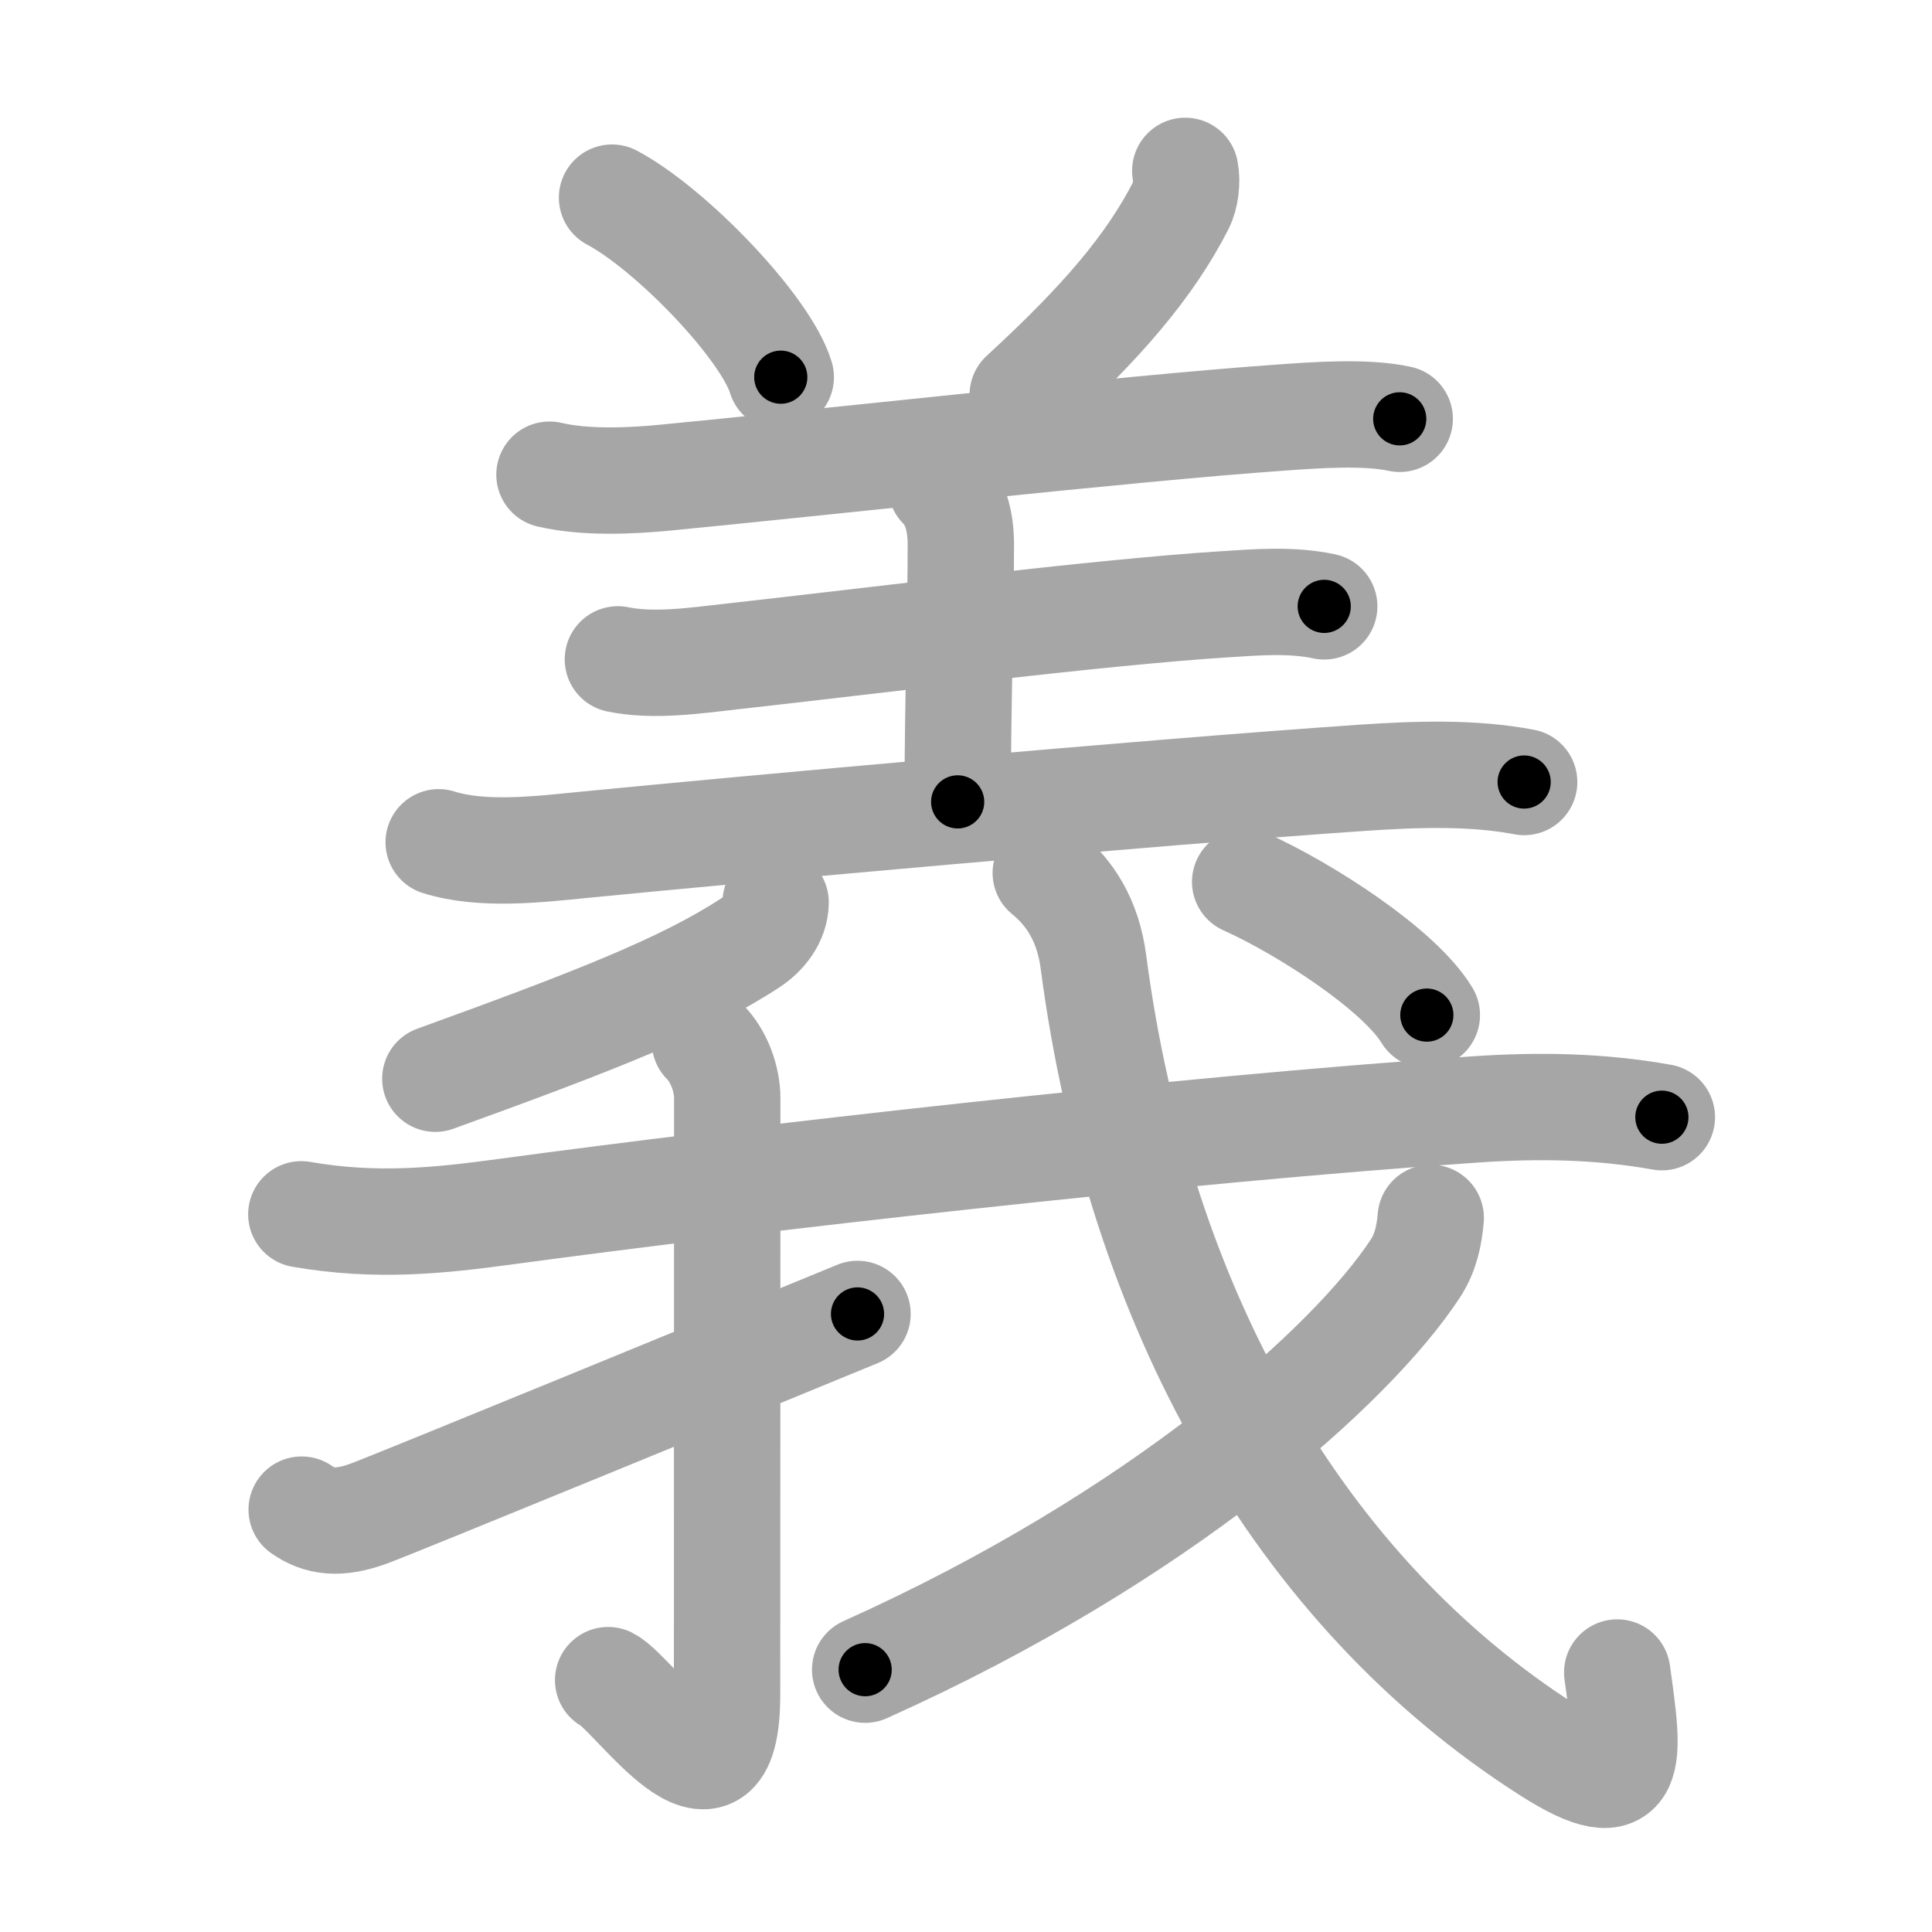 <svg xmlns="http://www.w3.org/2000/svg" viewBox="0 0 109 109" id="7fa9"><g fill="none" stroke="#a6a6a6" stroke-width="6" stroke-linecap="round" stroke-linejoin="round"><g><g><g><path d="M34.53,11.15c3.36,1.79,8.68,7.35,9.52,10.13" /><path d="M66.87,9.64c0.12,0.61,0.02,1.43-0.25,1.96c-1.75,3.4-4.38,6.51-8.92,10.68" /><path d="M31,26.78c2,0.47,4.55,0.36,6.51,0.17c8.24-0.79,26.18-2.79,34.75-3.39c1.96-0.14,4.78-0.35,6.71,0.07" /></g><path d="M53.1,27.44c0.79,0.79,1.11,1.93,1.11,3.31c0,3.37-0.18,9.12-0.18,14.49" /><path d="M34.86,37.2c2.01,0.42,4.43,0.06,6.4-0.16c7.81-0.87,20.85-2.51,27.87-2.95c1.84-0.12,3.76-0.27,5.58,0.12" /><path d="M24.75,47.52c2.44,0.77,5.61,0.4,8.12,0.15c9.29-0.91,31.49-2.93,44.01-3.79c2.98-0.2,6.17-0.32,9.11,0.24" /></g><g p4:phon="我" xmlns:p4="http://kanjivg.tagaini.net"><g><path d="M43.76,50.91c-0.01,0.96-0.66,1.78-1.44,2.29c-3.69,2.42-8.81,4.42-17.76,7.66" /></g><g><g><path d="M17,68.51c4.25,0.74,7.82,0.35,11.52-0.15c13.73-1.86,37.73-4.61,54.74-5.77c3.52-0.24,7-0.19,10.5,0.44" /></g></g><g><path d="M39.77,58.78c0.79,0.79,1.26,2.09,1.26,3.17c0,9.02-0.01,30.62-0.01,33.68c0,7.86-5.21-0.07-6.71-0.84" /></g><path d="M17.02,85.17c0.98,0.69,2.06,0.85,3.77,0.23c1.48-0.54,21.29-8.68,27.59-11.27" /><g><path d="M59,49.25c1.35,1.1,2.38,2.66,2.69,5.02c2.56,19.48,11.56,35.48,25.68,44.49c4.99,3.18,4.55,0.47,3.87-4.4" /><g><path d="M80.72,68.71c-0.09,1.04-0.3,1.99-0.87,2.86C76.29,77,65.5,86.71,48.81,94.2" /></g><g><g><path d="M70.25,49.75c3.34,1.5,8.69,4.94,10.25,7.52" /></g></g></g></g></g></g><g fill="none" stroke="#000" stroke-width="3" stroke-linecap="round" stroke-linejoin="round"><path d="M34.53,11.15c3.36,1.79,8.68,7.35,9.52,10.13" stroke-dasharray="14.102" stroke-dashoffset="14.102"><animate attributeName="stroke-dashoffset" values="14.102;14.102;0" dur="0.282s" fill="freeze" begin="0s;7fa9.click" /></path><path d="M66.87,9.64c0.12,0.61,0.02,1.43-0.25,1.96c-1.75,3.4-4.38,6.51-8.92,10.68" stroke-dasharray="15.997" stroke-dashoffset="15.997"><animate attributeName="stroke-dashoffset" values="15.997" fill="freeze" begin="7fa9.click" /><animate attributeName="stroke-dashoffset" values="15.997;15.997;0" keyTimes="0;0.638;1" dur="0.442s" fill="freeze" begin="0s;7fa9.click" /></path><path d="M31,26.78c2,0.47,4.55,0.36,6.51,0.17c8.24-0.79,26.18-2.79,34.75-3.39c1.96-0.14,4.78-0.35,6.71,0.07" stroke-dasharray="48.187" stroke-dashoffset="48.187"><animate attributeName="stroke-dashoffset" values="48.187" fill="freeze" begin="7fa9.click" /><animate attributeName="stroke-dashoffset" values="48.187;48.187;0" keyTimes="0;0.478;1" dur="0.924s" fill="freeze" begin="0s;7fa9.click" /></path><path d="M53.1,27.44c0.79,0.79,1.11,1.93,1.11,3.31c0,3.37-0.18,9.12-0.18,14.49" stroke-dasharray="18.077" stroke-dashoffset="18.077"><animate attributeName="stroke-dashoffset" values="18.077" fill="freeze" begin="7fa9.click" /><animate attributeName="stroke-dashoffset" values="18.077;18.077;0" keyTimes="0;0.836;1" dur="1.105s" fill="freeze" begin="0s;7fa9.click" /></path><path d="M34.86,37.2c2.01,0.42,4.43,0.06,6.4-0.16c7.81-0.87,20.85-2.51,27.87-2.95c1.84-0.12,3.76-0.27,5.58,0.12" stroke-dasharray="40.059" stroke-dashoffset="40.059"><animate attributeName="stroke-dashoffset" values="40.059" fill="freeze" begin="7fa9.click" /><animate attributeName="stroke-dashoffset" values="40.059;40.059;0" keyTimes="0;0.734;1" dur="1.506s" fill="freeze" begin="0s;7fa9.click" /></path><path d="M24.75,47.52c2.44,0.77,5.61,0.4,8.12,0.15c9.29-0.91,31.49-2.93,44.01-3.79c2.98-0.2,6.17-0.32,9.11,0.24" stroke-dasharray="61.489" stroke-dashoffset="61.489"><animate attributeName="stroke-dashoffset" values="61.489" fill="freeze" begin="7fa9.click" /><animate attributeName="stroke-dashoffset" values="61.489;61.489;0" keyTimes="0;0.765;1" dur="1.968s" fill="freeze" begin="0s;7fa9.click" /></path><path d="M43.76,50.91c-0.01,0.96-0.66,1.78-1.44,2.29c-3.69,2.42-8.81,4.42-17.76,7.66" stroke-dasharray="22.197" stroke-dashoffset="22.197"><animate attributeName="stroke-dashoffset" values="22.197" fill="freeze" begin="7fa9.click" /><animate attributeName="stroke-dashoffset" values="22.197;22.197;0" keyTimes="0;0.899;1" dur="2.19s" fill="freeze" begin="0s;7fa9.click" /></path><path d="M17,68.51c4.25,0.74,7.82,0.35,11.52-0.15c13.73-1.86,37.73-4.61,54.74-5.77c3.52-0.24,7-0.19,10.5,0.44" stroke-dasharray="77.161" stroke-dashoffset="77.161"><animate attributeName="stroke-dashoffset" values="77.161" fill="freeze" begin="7fa9.click" /><animate attributeName="stroke-dashoffset" values="77.161;77.161;0" keyTimes="0;0.791;1" dur="2.77s" fill="freeze" begin="0s;7fa9.click" /></path><path d="M39.77,58.78c0.79,0.79,1.26,2.09,1.26,3.17c0,9.02-0.01,30.62-0.01,33.68c0,7.86-5.21-0.07-6.71-0.84" stroke-dasharray="48.185" stroke-dashoffset="48.185"><animate attributeName="stroke-dashoffset" values="48.185" fill="freeze" begin="7fa9.click" /><animate attributeName="stroke-dashoffset" values="48.185;48.185;0" keyTimes="0;0.852;1" dur="3.252s" fill="freeze" begin="0s;7fa9.click" /></path><path d="M17.02,85.17c0.98,0.69,2.06,0.85,3.77,0.23c1.48-0.54,21.29-8.68,27.59-11.27" stroke-dasharray="33.755" stroke-dashoffset="33.755"><animate attributeName="stroke-dashoffset" values="33.755" fill="freeze" begin="7fa9.click" /><animate attributeName="stroke-dashoffset" values="33.755;33.755;0" keyTimes="0;0.906;1" dur="3.59s" fill="freeze" begin="0s;7fa9.click" /></path><path d="M59,49.25c1.35,1.1,2.38,2.66,2.69,5.02c2.56,19.48,11.56,35.48,25.68,44.49c4.99,3.18,4.55,0.47,3.87-4.4" stroke-dasharray="68.772" stroke-dashoffset="68.772"><animate attributeName="stroke-dashoffset" values="68.772" fill="freeze" begin="7fa9.click" /><animate attributeName="stroke-dashoffset" values="68.772;68.772;0" keyTimes="0;0.874;1" dur="4.107s" fill="freeze" begin="0s;7fa9.click" /></path><path d="M80.72,68.71c-0.09,1.04-0.3,1.99-0.87,2.86C76.29,77,65.5,86.71,48.81,94.2" stroke-dasharray="41.833" stroke-dashoffset="41.833"><animate attributeName="stroke-dashoffset" values="41.833" fill="freeze" begin="7fa9.click" /><animate attributeName="stroke-dashoffset" values="41.833;41.833;0" keyTimes="0;0.908;1" dur="4.525s" fill="freeze" begin="0s;7fa9.click" /></path><path d="M70.25,49.75c3.34,1.5,8.69,4.94,10.25,7.52" stroke-dasharray="12.841" stroke-dashoffset="12.841"><animate attributeName="stroke-dashoffset" values="12.841" fill="freeze" begin="7fa9.click" /><animate attributeName="stroke-dashoffset" values="12.841;12.841;0" keyTimes="0;0.946;1" dur="4.782s" fill="freeze" begin="0s;7fa9.click" /></path></g></svg>
